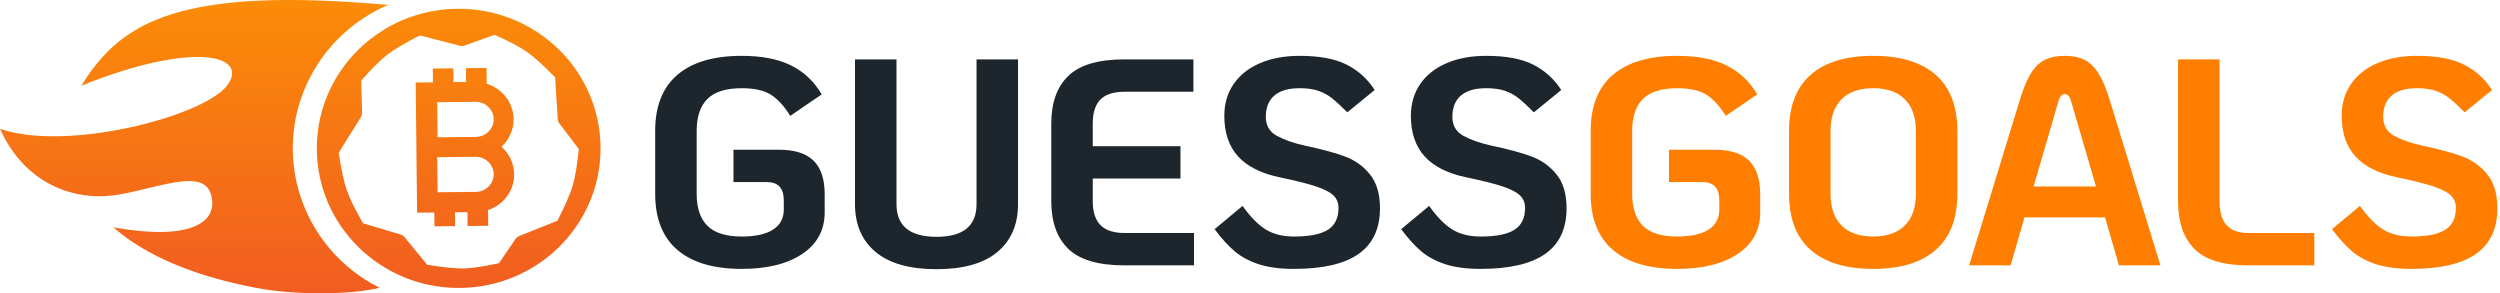 <?xml version="1.0" encoding="UTF-8"?>
<svg width="179px" height="21px" viewBox="0 0 179 21" version="1.1" xmlns="http://www.w3.org/2000/svg" xmlns:xlink="http://www.w3.org/1999/xlink">
    <!-- Generator: Sketch 54.1 (76490) - https://sketchapp.com -->
    <title>light-full</title>
    <desc>Created with Sketch.</desc>
    <defs>
        <linearGradient x1="60.716%" y1="-22.237%" x2="60.716%" y2="104.827%" id="linearGradient-1">
            <stop stop-color="#FF9900" offset="0%"></stop>
            <stop stop-color="#F05A22" offset="100%"></stop>
        </linearGradient>
    </defs>
    <g id="Icons" stroke="none" stroke-width="1" fill="none" fill-rule="evenodd">
        <g id="light-full">
            <g id="GUESSGOALS" transform="translate(46.911, 3.998)" fill-rule="nonzero">
                <path d="M6.195,15.255 C4.186,15.255 2.651,14.802 1.591,13.896 C0.53,12.99 0,11.652 0,9.882 L0,5.373 C0,3.603 0.53,2.265 1.591,1.359 C2.651,0.453 4.186,1.17239551e-13 6.195,1.17239551e-13 C7.641,1.17239551e-13 8.825,0.232 9.745,0.695 C10.665,1.159 11.392,1.847 11.926,2.76 L9.671,4.298 C9.236,3.596 8.772,3.09 8.281,2.781 C7.789,2.472 7.094,2.318 6.195,2.318 C5.071,2.318 4.253,2.574 3.74,3.087 C3.227,3.6 2.971,4.362 2.971,5.373 L2.971,9.882 C2.971,10.893 3.227,11.655 3.74,12.168 C4.253,12.681 5.071,12.937 6.195,12.937 C7.178,12.937 7.926,12.772 8.439,12.442 C8.951,12.112 9.208,11.631 9.208,10.999 L9.208,10.345 C9.208,9.475 8.807,9.039 8.007,9.039 L5.605,9.039 L5.605,6.721 L8.849,6.721 C9.973,6.721 10.802,6.981 11.336,7.501 C11.87,8.021 12.136,8.828 12.136,9.924 L12.136,11.209 C12.136,12.474 11.603,13.464 10.535,14.18 C9.468,14.897 8.021,15.255 6.195,15.255 Z M20.143,15.276 C18.219,15.276 16.765,14.865 15.782,14.043 C14.798,13.222 14.307,12.08 14.307,10.619 L14.307,0.253 L17.278,0.253 L17.278,10.619 C17.278,12.179 18.233,12.958 20.143,12.958 C22.054,12.958 23.009,12.179 23.009,10.619 L23.009,0.253 L25.98,0.253 L25.98,10.619 C25.98,12.08 25.488,13.222 24.505,14.043 C23.521,14.865 22.068,15.276 20.143,15.276 Z M33.607,15.002 C31.739,15.002 30.397,14.609 29.583,13.822 C28.768,13.035 28.361,11.898 28.361,10.409 L28.361,4.846 C28.361,3.357 28.768,2.219 29.583,1.433 C30.397,0.646 31.739,0.253 33.607,0.253 L38.537,0.253 L38.537,2.571 L33.607,2.571 C32.834,2.571 32.262,2.753 31.89,3.118 C31.518,3.484 31.331,4.06 31.331,4.846 L31.331,6.469 L37.61,6.469 L37.61,8.786 L31.331,8.786 L31.331,10.409 C31.331,11.181 31.518,11.754 31.89,12.126 C32.262,12.498 32.834,12.684 33.607,12.684 L38.58,12.684 L38.58,15.002 L33.607,15.002 Z M45.743,15.255 C44.732,15.255 43.886,15.142 43.205,14.918 C42.523,14.693 41.951,14.384 41.487,13.991 C41.024,13.597 40.546,13.071 40.055,12.41 L42.056,10.746 C42.632,11.546 43.19,12.112 43.731,12.442 C44.272,12.772 44.943,12.937 45.743,12.937 C46.853,12.937 47.661,12.776 48.167,12.453 C48.672,12.129 48.925,11.61 48.925,10.893 C48.925,10.528 48.806,10.23 48.567,9.998 C48.328,9.766 47.917,9.552 47.334,9.355 C46.751,9.159 45.884,8.941 44.732,8.702 C43.384,8.421 42.383,7.919 41.73,7.195 C41.076,6.472 40.75,5.506 40.75,4.298 C40.75,3.427 40.971,2.669 41.414,2.023 C41.856,1.377 42.485,0.878 43.299,0.527 C44.114,0.176 45.062,1.17239551e-13 46.144,1.17239551e-13 C47.549,1.17239551e-13 48.665,0.207 49.494,0.622 C50.323,1.036 50.997,1.643 51.517,2.444 L49.557,4.045 C49.122,3.61 48.76,3.276 48.472,3.045 C48.184,2.813 47.858,2.634 47.492,2.507 C47.127,2.381 46.678,2.318 46.144,2.318 C45.343,2.318 44.739,2.493 44.332,2.844 C43.924,3.196 43.721,3.701 43.721,4.362 C43.721,4.98 43.981,5.433 44.5,5.721 C45.02,6.009 45.687,6.244 46.502,6.426 C47.71,6.679 48.672,6.939 49.389,7.206 C50.105,7.473 50.702,7.901 51.18,8.491 C51.657,9.081 51.896,9.889 51.896,10.914 C51.896,12.375 51.387,13.464 50.368,14.18 C49.35,14.897 47.808,15.255 45.743,15.255 Z M59.102,15.255 C58.091,15.255 57.244,15.142 56.563,14.918 C55.882,14.693 55.309,14.384 54.846,13.991 C54.382,13.597 53.905,13.071 53.413,12.41 L55.415,10.746 C55.991,11.546 56.549,12.112 57.09,12.442 C57.631,12.772 58.301,12.937 59.102,12.937 C60.212,12.937 61.019,12.776 61.525,12.453 C62.031,12.129 62.284,11.61 62.284,10.893 C62.284,10.528 62.164,10.23 61.925,9.998 C61.687,9.766 61.276,9.552 60.693,9.355 C60.11,9.159 59.242,8.941 58.091,8.702 C56.742,8.421 55.741,7.919 55.088,7.195 C54.435,6.472 54.108,5.506 54.108,4.298 C54.108,3.427 54.33,2.669 54.772,2.023 C55.215,1.377 55.843,0.878 56.658,0.527 C57.473,0.176 58.421,1.17239551e-13 59.502,1.17239551e-13 C60.907,1.17239551e-13 62.024,0.207 62.853,0.622 C63.681,1.036 64.356,1.643 64.875,2.444 L62.916,4.045 C62.48,3.61 62.119,3.276 61.831,3.045 C61.543,2.813 61.216,2.634 60.851,2.507 C60.486,2.381 60.036,2.318 59.502,2.318 C58.702,2.318 58.098,2.493 57.69,2.844 C57.283,3.196 57.079,3.701 57.079,4.362 C57.079,4.98 57.339,5.433 57.859,5.721 C58.379,6.009 59.046,6.244 59.861,6.426 C61.069,6.679 62.031,6.939 62.747,7.206 C63.464,7.473 64.061,7.901 64.538,8.491 C65.016,9.081 65.255,9.889 65.255,10.914 C65.255,12.375 64.745,13.464 63.727,14.18 C62.709,14.897 61.167,15.255 59.102,15.255 Z" id="GUESS" fill="#1E262D"></path>
                <path d="M73.177,15.255 C71.168,15.255 69.634,14.802 68.573,13.896 C67.513,12.99 66.982,11.652 66.982,9.882 L66.982,5.373 C66.982,3.603 67.513,2.265 68.573,1.359 C69.634,0.453 71.168,1.11910481e-13 73.177,1.11910481e-13 C74.624,1.11910481e-13 75.807,0.232 76.727,0.695 C77.647,1.159 78.374,1.847 78.908,2.76 L76.654,4.298 C76.218,3.596 75.755,3.09 75.263,2.781 C74.771,2.472 74.076,2.318 73.177,2.318 C72.053,2.318 71.235,2.574 70.722,3.087 C70.21,3.6 69.953,4.362 69.953,5.373 L69.953,9.882 C69.953,10.893 70.21,11.655 70.722,12.168 C71.235,12.681 72.053,12.937 73.177,12.937 C74.16,12.937 74.908,12.772 75.421,12.442 C75.934,12.112 76.19,11.631 76.19,10.999 L76.19,10.345 C76.19,9.475 75.79,9.039 74.989,9.039 L72.587,9.039 L72.587,6.721 L75.832,6.721 C76.956,6.721 77.784,6.981 78.318,7.501 C78.852,8.021 79.119,8.828 79.119,9.924 L79.119,11.209 C79.119,12.474 78.585,13.464 77.517,14.18 C76.45,14.897 75.003,15.255 73.177,15.255 Z M87.21,15.255 C85.257,15.255 83.765,14.802 82.732,13.896 C81.7,12.99 81.184,11.652 81.184,9.882 L81.184,5.373 C81.184,3.603 81.7,2.265 82.732,1.359 C83.765,0.453 85.257,1.11910481e-13 87.21,1.11910481e-13 C89.162,1.11910481e-13 90.655,0.453 91.687,1.359 C92.72,2.265 93.236,3.603 93.236,5.373 L93.236,9.882 C93.236,11.652 92.72,12.99 91.687,13.896 C90.655,14.802 89.162,15.255 87.21,15.255 Z M87.21,12.937 C88.193,12.937 88.948,12.674 89.475,12.147 C90.002,11.62 90.265,10.865 90.265,9.882 L90.265,5.373 C90.265,4.39 90.002,3.635 89.475,3.108 C88.948,2.581 88.193,2.318 87.21,2.318 C86.226,2.318 85.471,2.581 84.945,3.108 C84.418,3.635 84.155,4.39 84.155,5.373 L84.155,9.882 C84.155,10.865 84.418,11.62 84.945,12.147 C85.471,12.674 86.226,12.937 87.21,12.937 Z M103.813,11.568 L98.04,11.568 L97.049,15.002 L94.079,15.002 L97.682,3.245 C97.934,2.402 98.201,1.749 98.482,1.285 C98.763,0.822 99.097,0.492 99.483,0.295 C99.869,0.098 100.35,1.11910481e-13 100.926,1.11910481e-13 C101.502,1.11910481e-13 101.98,0.098 102.359,0.295 C102.738,0.492 103.072,0.822 103.36,1.285 C103.648,1.749 103.918,2.402 104.171,3.245 L107.774,15.002 L104.803,15.002 L103.813,11.568 Z M103.16,9.355 L101.39,3.287 C101.292,2.922 101.137,2.739 100.926,2.739 C100.716,2.739 100.561,2.922 100.463,3.287 L98.693,9.355 L103.16,9.355 Z M114.074,15.002 C112.276,15.002 110.987,14.609 110.208,13.822 C109.428,13.035 109.038,11.898 109.038,10.409 L109.038,0.253 L112.009,0.253 L112.009,10.409 C112.009,11.181 112.178,11.754 112.515,12.126 C112.852,12.498 113.372,12.684 114.074,12.684 L118.794,12.684 L118.794,15.002 L114.074,15.002 Z M125.747,15.255 C124.736,15.255 123.889,15.142 123.208,14.918 C122.527,14.693 121.955,14.384 121.491,13.991 C121.027,13.597 120.55,13.071 120.058,12.41 L122.06,10.746 C122.636,11.546 123.194,12.112 123.735,12.442 C124.276,12.772 124.946,12.937 125.747,12.937 C126.857,12.937 127.665,12.776 128.17,12.453 C128.676,12.129 128.929,11.61 128.929,10.893 C128.929,10.528 128.809,10.23 128.571,9.998 C128.332,9.766 127.921,9.552 127.338,9.355 C126.755,9.159 125.888,8.941 124.736,8.702 C123.387,8.421 122.386,7.919 121.733,7.195 C121.08,6.472 120.754,5.506 120.754,4.298 C120.754,3.427 120.975,2.669 121.417,2.023 C121.86,1.377 122.488,0.878 123.303,0.527 C124.118,0.176 125.066,1.11910481e-13 126.147,1.11910481e-13 C127.552,1.11910481e-13 128.669,0.207 129.498,0.622 C130.326,1.036 131.001,1.643 131.52,2.444 L129.561,4.045 C129.125,3.61 128.764,3.276 128.476,3.045 C128.188,2.813 127.861,2.634 127.496,2.507 C127.131,2.381 126.681,2.318 126.147,2.318 C125.347,2.318 124.743,2.493 124.335,2.844 C123.928,3.196 123.724,3.701 123.724,4.362 C123.724,4.98 123.984,5.433 124.504,5.721 C125.024,6.009 125.691,6.244 126.506,6.426 C127.714,6.679 128.676,6.939 129.392,7.206 C130.109,7.473 130.706,7.901 131.183,8.491 C131.661,9.081 131.9,9.889 131.9,10.914 C131.9,12.375 131.39,13.464 130.372,14.18 C129.354,14.897 127.812,15.255 125.747,15.255 Z" id="GOALS" fill="#FF7E00"></path>
            </g>
            <path d="M32.842,20.616 C27.232,20.616 22.684,16.142 22.684,10.622 C22.684,5.102 27.232,0.627 32.842,0.627 C38.452,0.627 43,5.102 43,10.622 C43,16.142 38.452,20.616 32.842,20.616 Z M36.897,17.124 C36.965,17.024 37.063,16.945 37.176,16.9 L39.915,15.802 C40.485,14.679 40.853,13.82 41.02,13.24 C41.186,12.661 41.328,11.802 41.441,10.672 L40.053,8.843 C39.982,8.749 39.939,8.636 39.932,8.518 L39.745,5.534 C38.864,4.639 38.171,4.019 37.678,3.68 C37.189,3.345 36.432,2.946 35.414,2.492 L33.28,3.256 C33.162,3.298 33.034,3.304 32.913,3.273 L30.064,2.534 C28.956,3.102 28.163,3.575 27.693,3.943 C27.224,4.312 26.612,4.92 25.865,5.765 L25.925,8.071 C25.928,8.189 25.896,8.305 25.834,8.405 L24.25,10.93 C24.443,12.181 24.644,13.098 24.847,13.667 C25.049,14.233 25.431,15.009 25.994,15.987 L28.676,16.79 C28.794,16.825 28.898,16.895 28.976,16.989 L30.586,18.957 C31.786,19.151 32.682,19.238 33.262,19.219 C33.839,19.201 34.664,19.076 35.729,18.844 L36.897,17.124 Z M36.815,12.469 C36.828,13.657 36.041,14.674 34.944,15.04 L34.956,16.166 L33.481,16.181 L33.471,15.191 L32.572,15.2 L32.582,16.19 L31.108,16.205 L31.097,15.215 L29.863,15.227 L29.764,5.908 L30.998,5.896 L30.988,4.906 L32.462,4.891 L32.473,5.881 L33.371,5.872 L33.361,4.882 L34.835,4.867 L34.847,5.993 C35.953,6.337 36.761,7.338 36.773,8.526 C36.781,9.304 36.446,10.01 35.905,10.507 C36.456,10.992 36.807,11.691 36.815,12.469 Z M31.303,11.255 L31.33,13.766 L34.069,13.739 C34.781,13.732 35.355,13.163 35.348,12.47 C35.341,11.778 34.755,11.22 34.042,11.228 L31.303,11.255 Z M34.042,7.29 L31.303,7.318 L31.33,9.829 L34.069,9.802 C34.781,9.794 35.355,9.225 35.348,8.533 C35.341,7.841 34.755,7.283 34.042,7.29 Z M18.363,20.616 C15.665,20.103 11.131,18.956 8.128,16.276 C13.453,17.241 15.744,16.022 15.091,13.876 C14.438,11.73 10.076,14.056 7.161,14.056 C4.246,14.056 1.482,12.522 2.27373675e-13,9.224 C4.825,10.89 14.592,8.321 16.253,6.133 C17.912,3.95 13.896,2.889 5.831,6.133 C8.68,1.466 13.003,-0.954 27.792,0.351 C25.459,1.353 23.451,3.127 22.205,5.533 C19.349,11.047 21.578,17.795 27.182,20.605 C25.039,21.13 21.06,21.13 18.363,20.616 Z" id="Shape-Copy-6" fill="url(#linearGradient-1)"></path>
        </g>
    </g>
</svg>